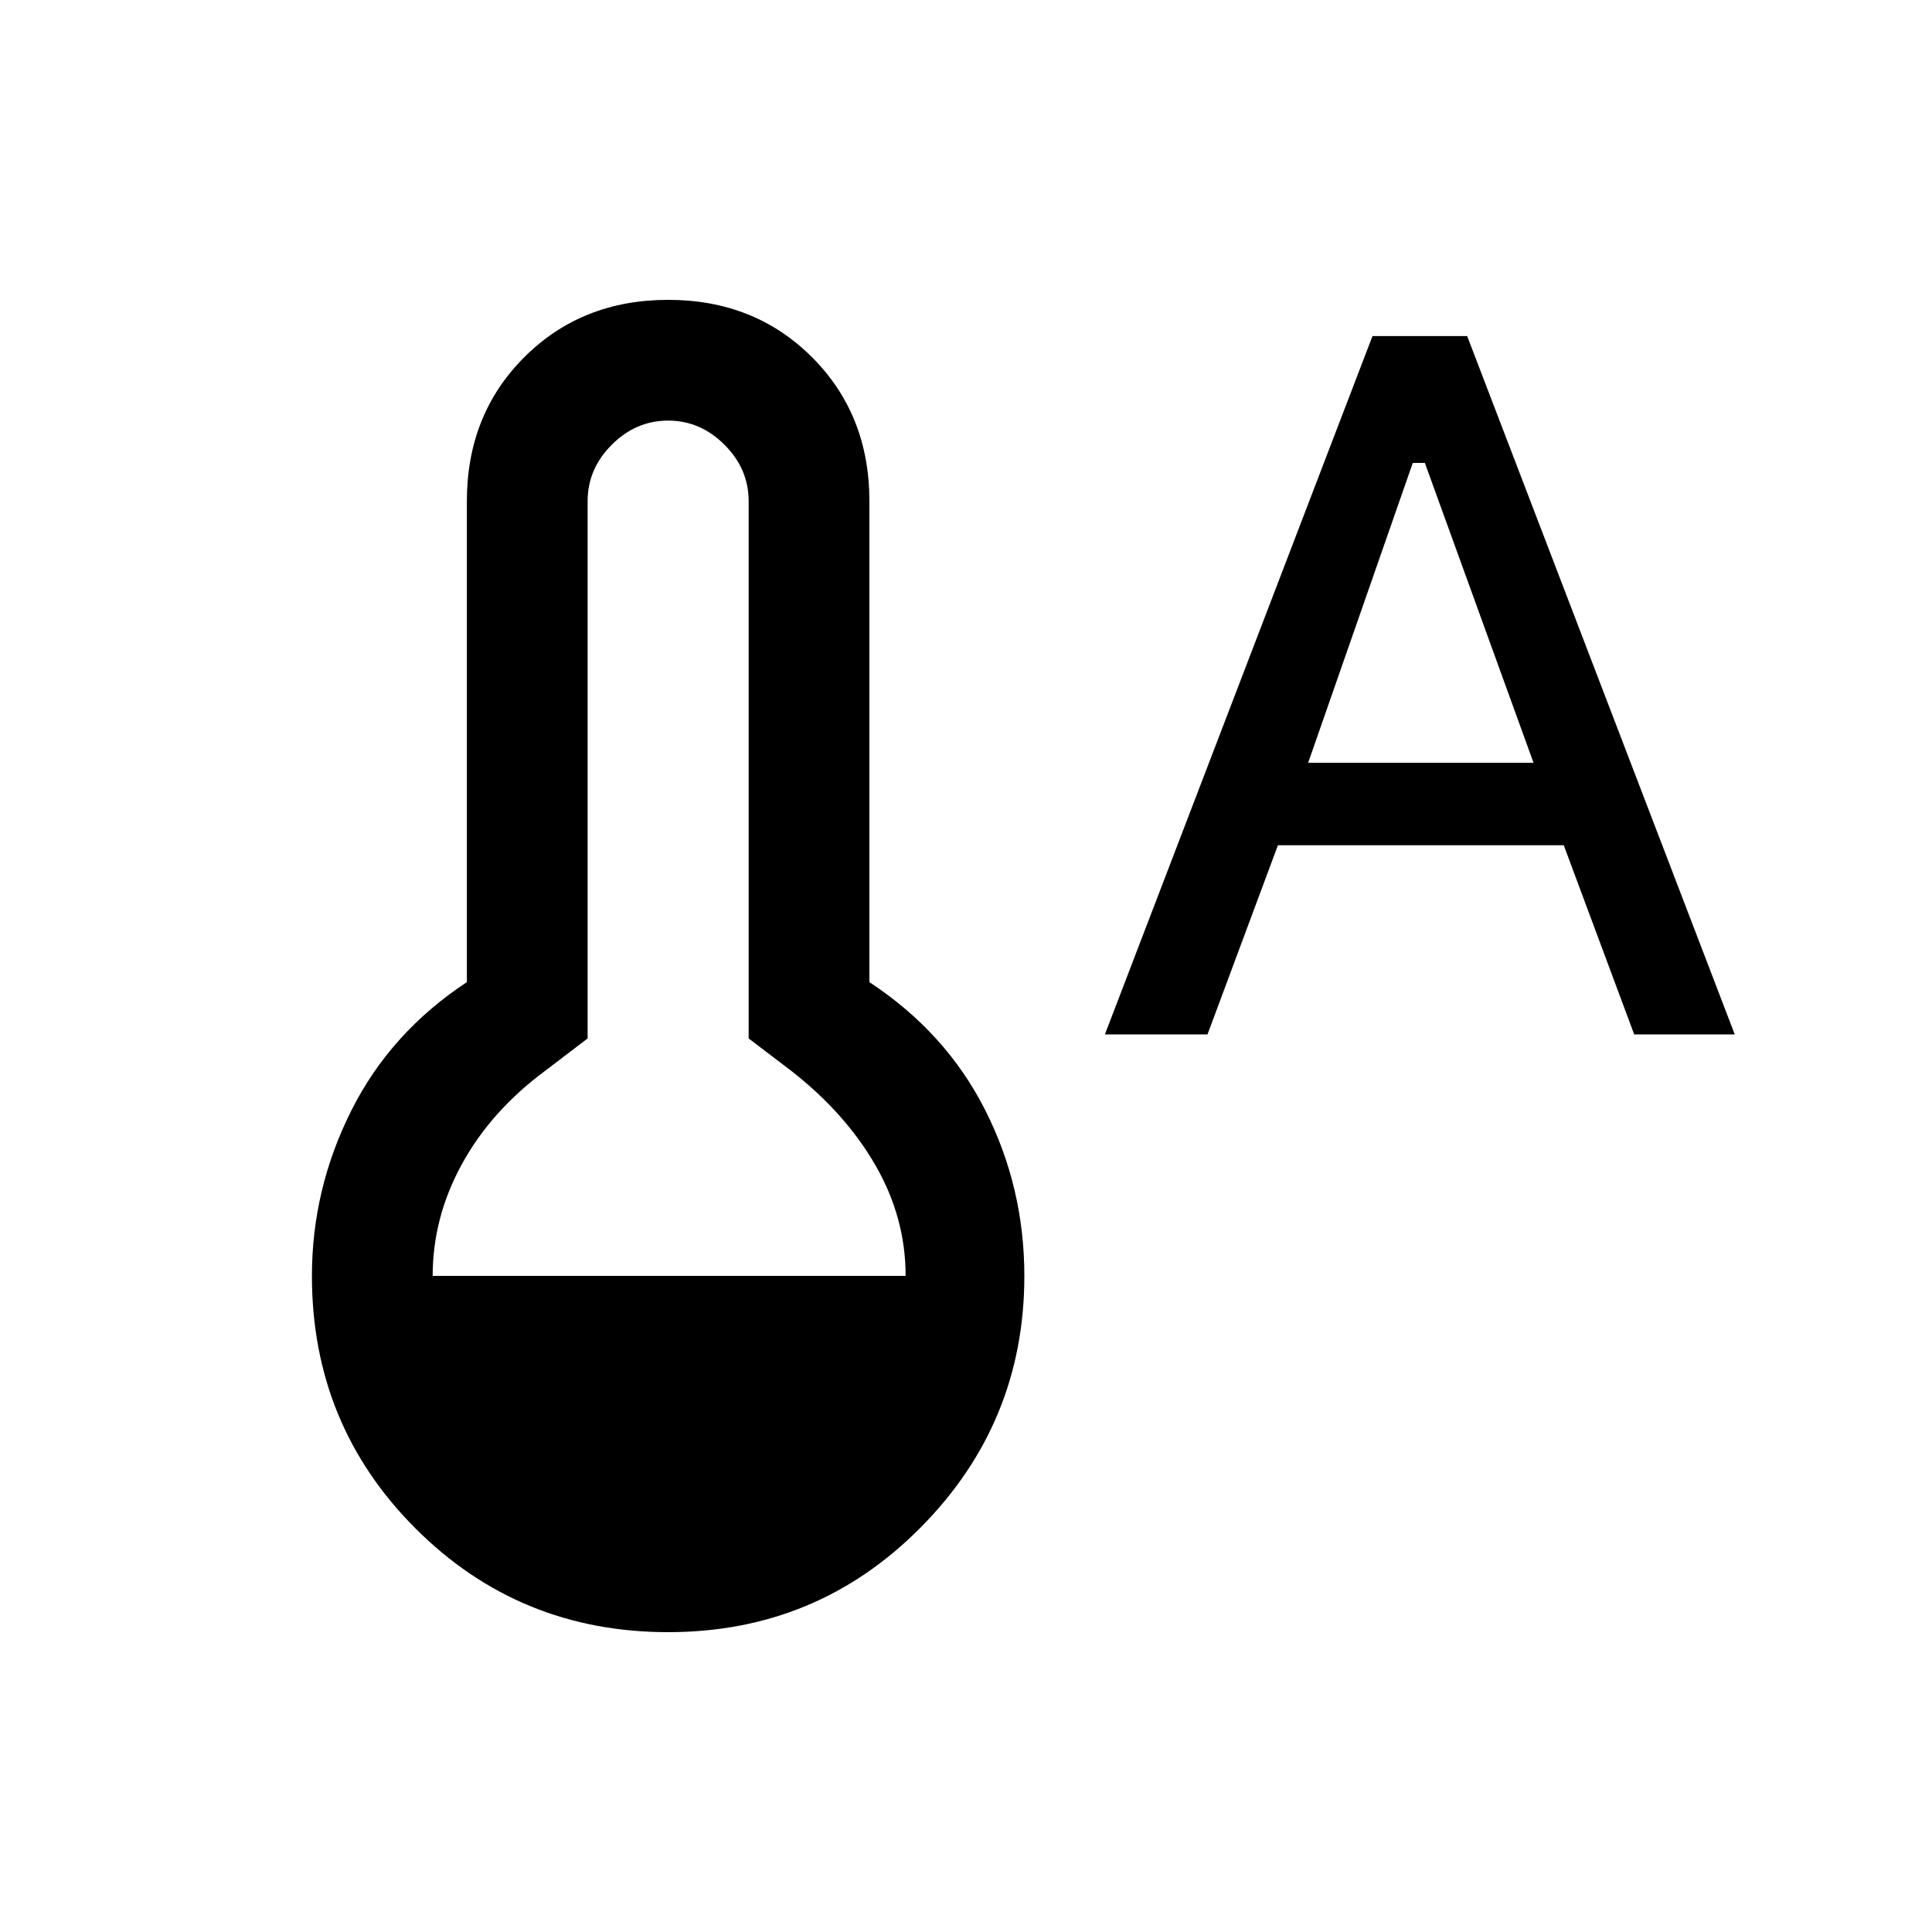 <svg xmlns="http://www.w3.org/2000/svg" height="20" width="20"><path d="M6.917 16.896Q5.375 16.896 4.302 15.823Q3.229 14.75 3.229 13.208Q3.229 12.312 3.635 11.5Q4.042 10.688 4.833 10.167V5.188Q4.833 4.292 5.427 3.698Q6.021 3.104 6.917 3.104Q7.812 3.104 8.406 3.698Q9 4.292 9 5.188V10.167Q9.792 10.688 10.198 11.49Q10.604 12.292 10.604 13.208Q10.604 14.729 9.531 15.812Q8.458 16.896 6.917 16.896ZM4.479 13.208H9.375Q9.375 12.604 9.062 12.062Q8.75 11.521 8.188 11.083L7.75 10.75V5.188Q7.75 4.854 7.5 4.604Q7.25 4.354 6.917 4.354Q6.583 4.354 6.333 4.604Q6.083 4.854 6.083 5.188V10.75L5.646 11.083Q5.083 11.5 4.781 12.052Q4.479 12.604 4.479 13.208ZM11.438 10.708 14.208 3.479H15.188L17.958 10.708H16.917L16.188 8.75H13.229L12.5 10.708ZM13.542 7.896H15.875L14.75 4.792H14.625Z"/></svg>